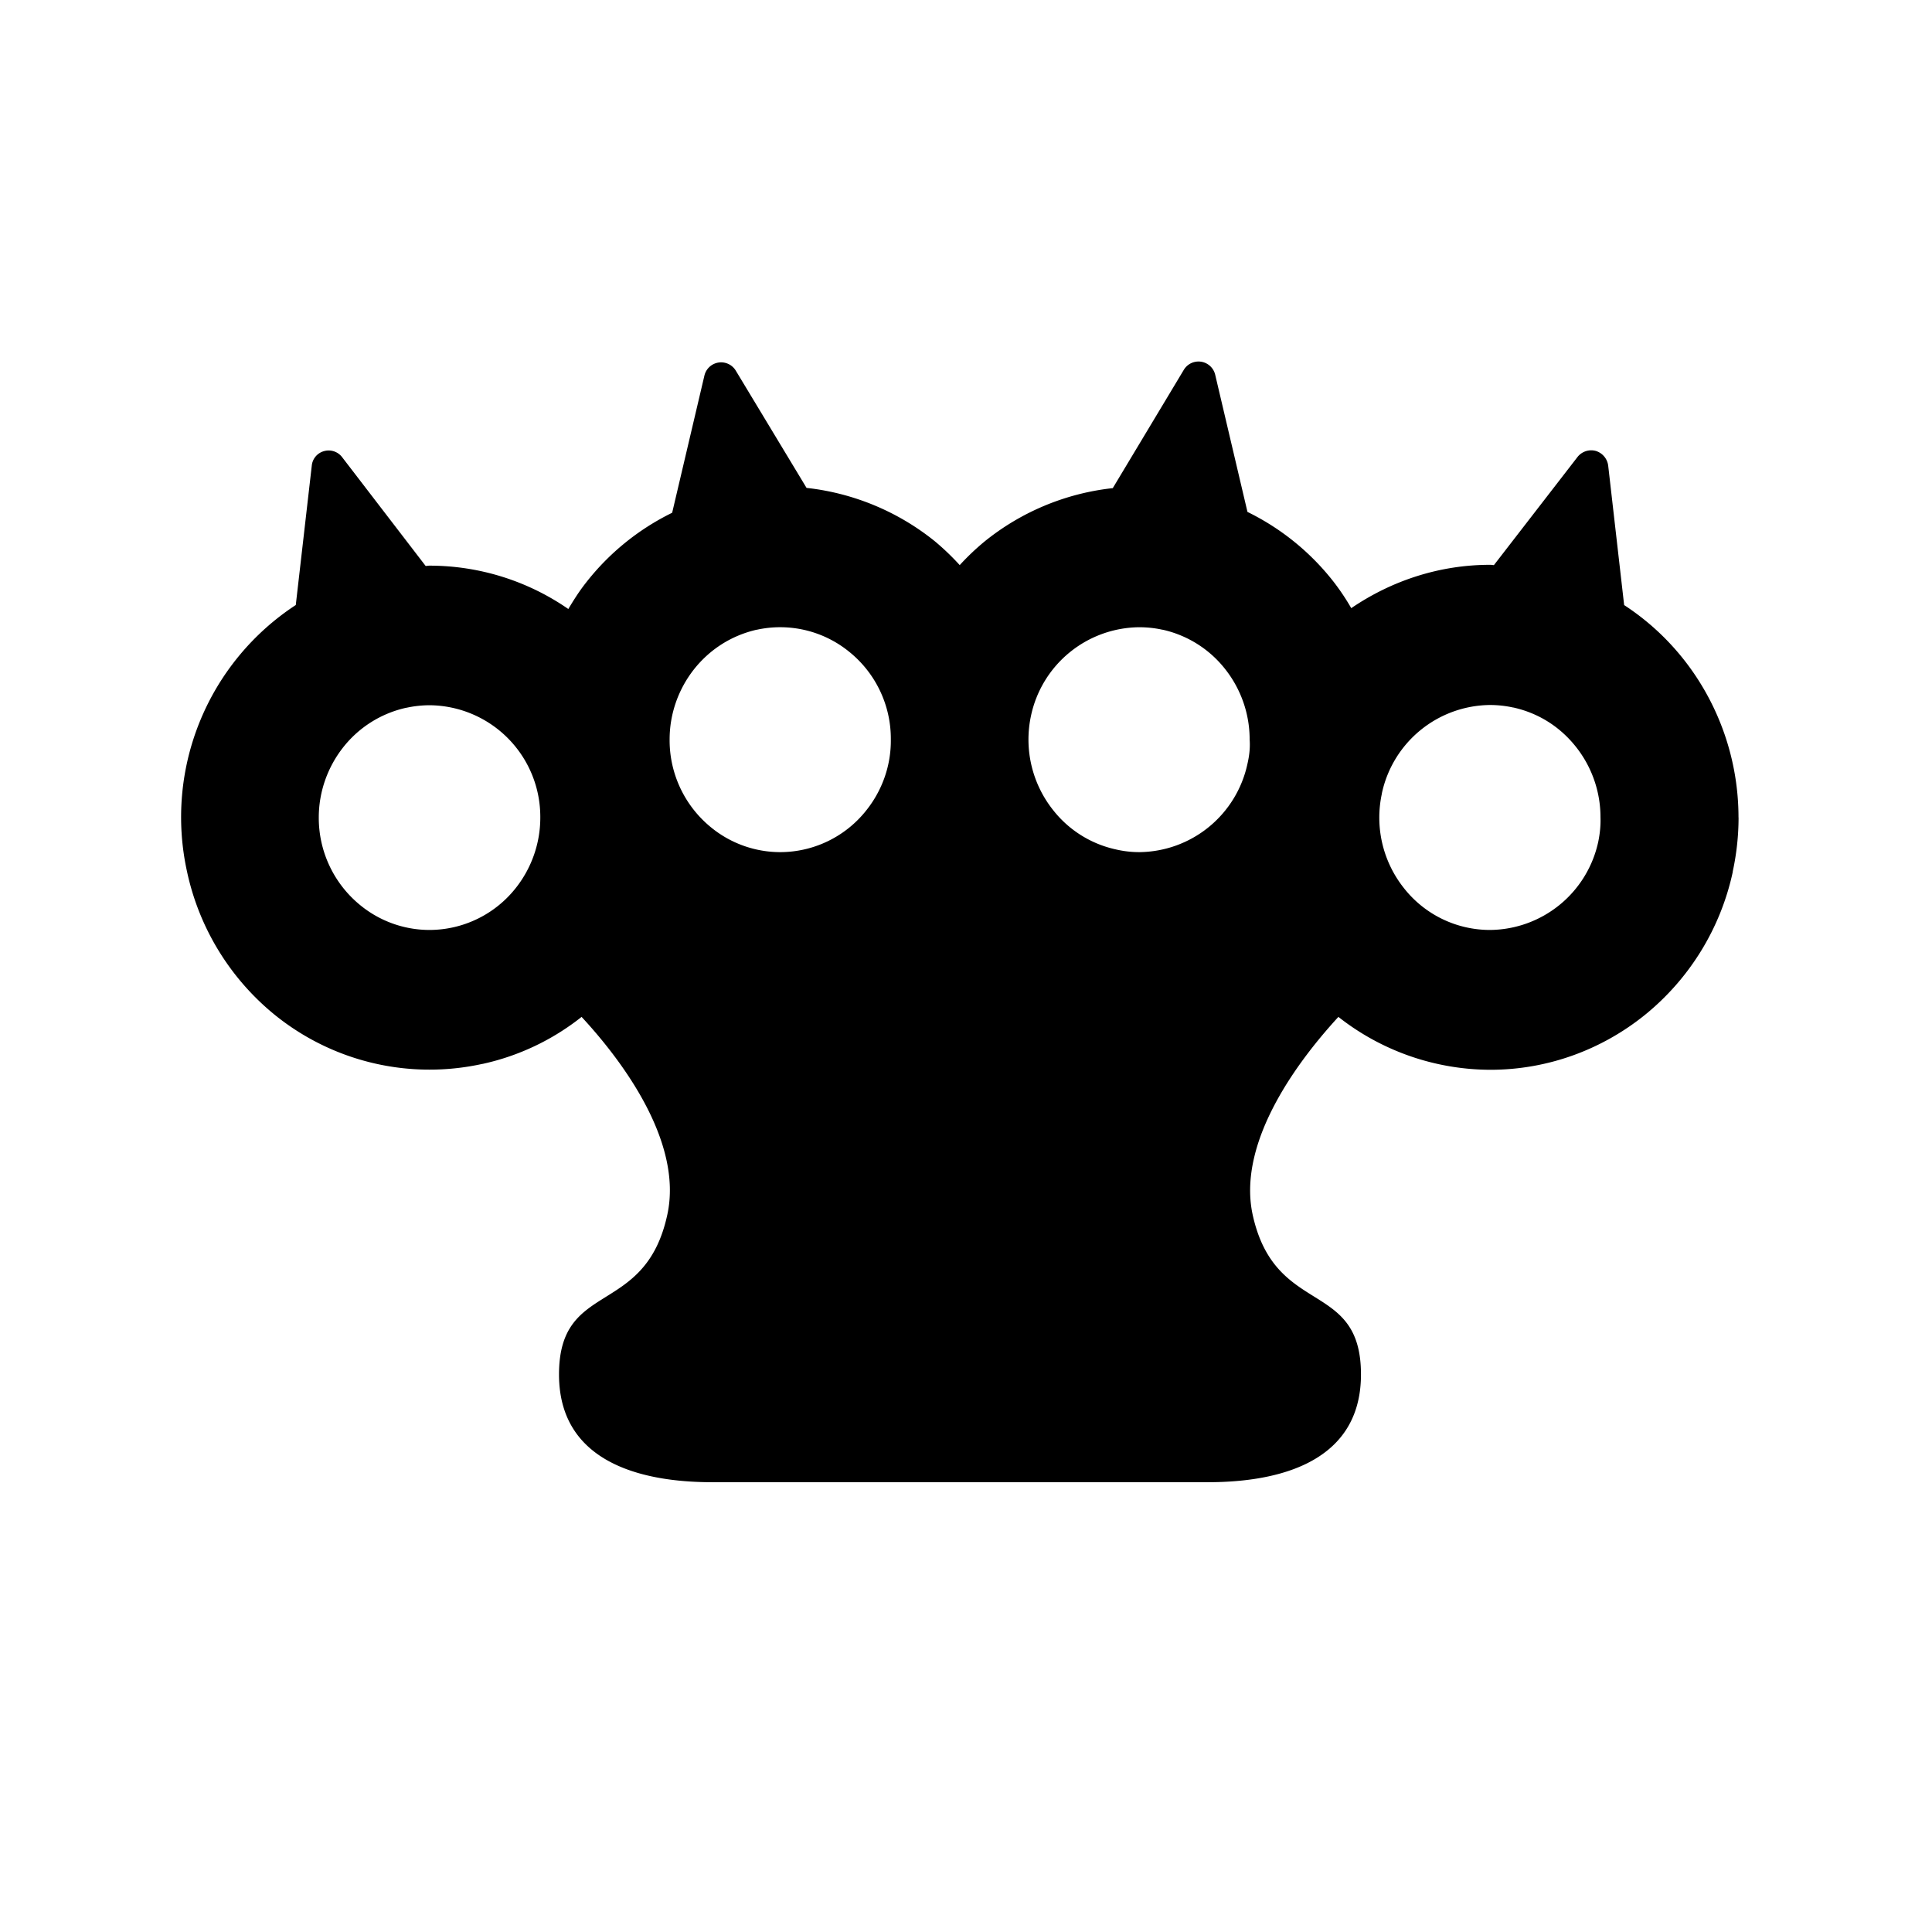 <svg viewBox="0 0 32 32"><path d="M28.795 13.54c0-.964-.329-1.877-.894-2.6a4.133 4.133 0 0 0-1-.918l-.264-2.307a.293.293 0 0 0-.205-.246.289.289 0 0 0-.301.097L24.744 9.36c-.018 0-.036-.005-.06-.005h-.004c-.839 0-1.633.264-2.299.718a3.82 3.82 0 0 0-.291-.435 4.09 4.09 0 0 0-1.428-1.159l-.534-2.27a.284.284 0 0 0-.52-.084l-1.177 1.96a4.078 4.078 0 0 0-2.125.885 4.1 4.1 0 0 0-.41.39 4.158 4.158 0 0 0-.411-.394 4.1 4.1 0 0 0-2.126-.885l-1.172-1.942a.284.284 0 0 0-.52.083l-.534 2.271a4.09 4.09 0 0 0-1.428 1.159c-.11.139-.2.282-.292.435a4.041 4.041 0 0 0-2.299-.718H7.11c-.018 0-.037.005-.06.005L5.665 7.57a.28.28 0 0 0-.301-.097.276.276 0 0 0-.2.24l-.265 2.308a4.199 4.199 0 0 0-1.802 4.412 4.19 4.19 0 0 0 1.455 2.377 4.075 4.075 0 0 0 3.44.811h.004a4.02 4.02 0 0 0 1.637-.778c.602.649 1.693 2.034 1.419 3.28-.37 1.702-1.793 1.067-1.793 2.642 0 1.58 1.606 1.785 2.536 1.785h8.211c.93 0 2.536-.204 2.536-1.785 0-1.58-1.419-.945-1.793-2.641-.273-1.247.822-2.632 1.419-3.281a4.085 4.085 0 0 0 2.518.876c.949 0 1.847-.334 2.559-.909a4.181 4.181 0 0 0 1.455-2.368v-.009c.064-.296.096-.598.096-.894ZM8.547 14.703a1.824 1.824 0 0 1-1.437.7 1.81 1.81 0 0 1-1.14-.408 1.864 1.864 0 0 1-.69-1.455c0-.427.147-.834.402-1.159a1.83 1.83 0 0 1 1.045-.658h.004c.128-.028.26-.042.388-.042a1.849 1.849 0 0 1 1.83 1.863c0 .427-.147.835-.402 1.159Zm12.115-2.053a1.85 1.85 0 0 1-1.788 1.464 1.71 1.71 0 0 1-.397-.046 1.813 1.813 0 0 1-1.04-.658 1.876 1.876 0 0 1-.36-1.557 1.85 1.85 0 0 1 1.788-1.464c.132 0 .26.013.387.041h.005a1.82 1.82 0 0 1 1.04.658c.255.325.401.732.401 1.159.01.134-.004.264-.036.403Zm-6.304.76a1.82 1.82 0 0 1-1.437.704 1.81 1.81 0 0 1-1.14-.407 1.86 1.86 0 0 1-.69-1.46c0-.427.147-.834.402-1.159.256-.324.612-.56 1.04-.658h.005a1.81 1.81 0 0 1 1.528.366 1.85 1.85 0 0 1 .689 1.456c.004.426-.142.834-.397 1.158Zm12.115.528a1.85 1.85 0 0 1-1.788 1.465 1.812 1.812 0 0 1-1.437-.7 1.875 1.875 0 0 1-.36-1.557v-.005a1.85 1.85 0 0 1 1.788-1.464c.132 0 .26.014.388.042h.004c.433.097.785.333 1.04.658.255.324.401.732.401 1.158.005.134-.009.269-.036.403Z"/></svg>
